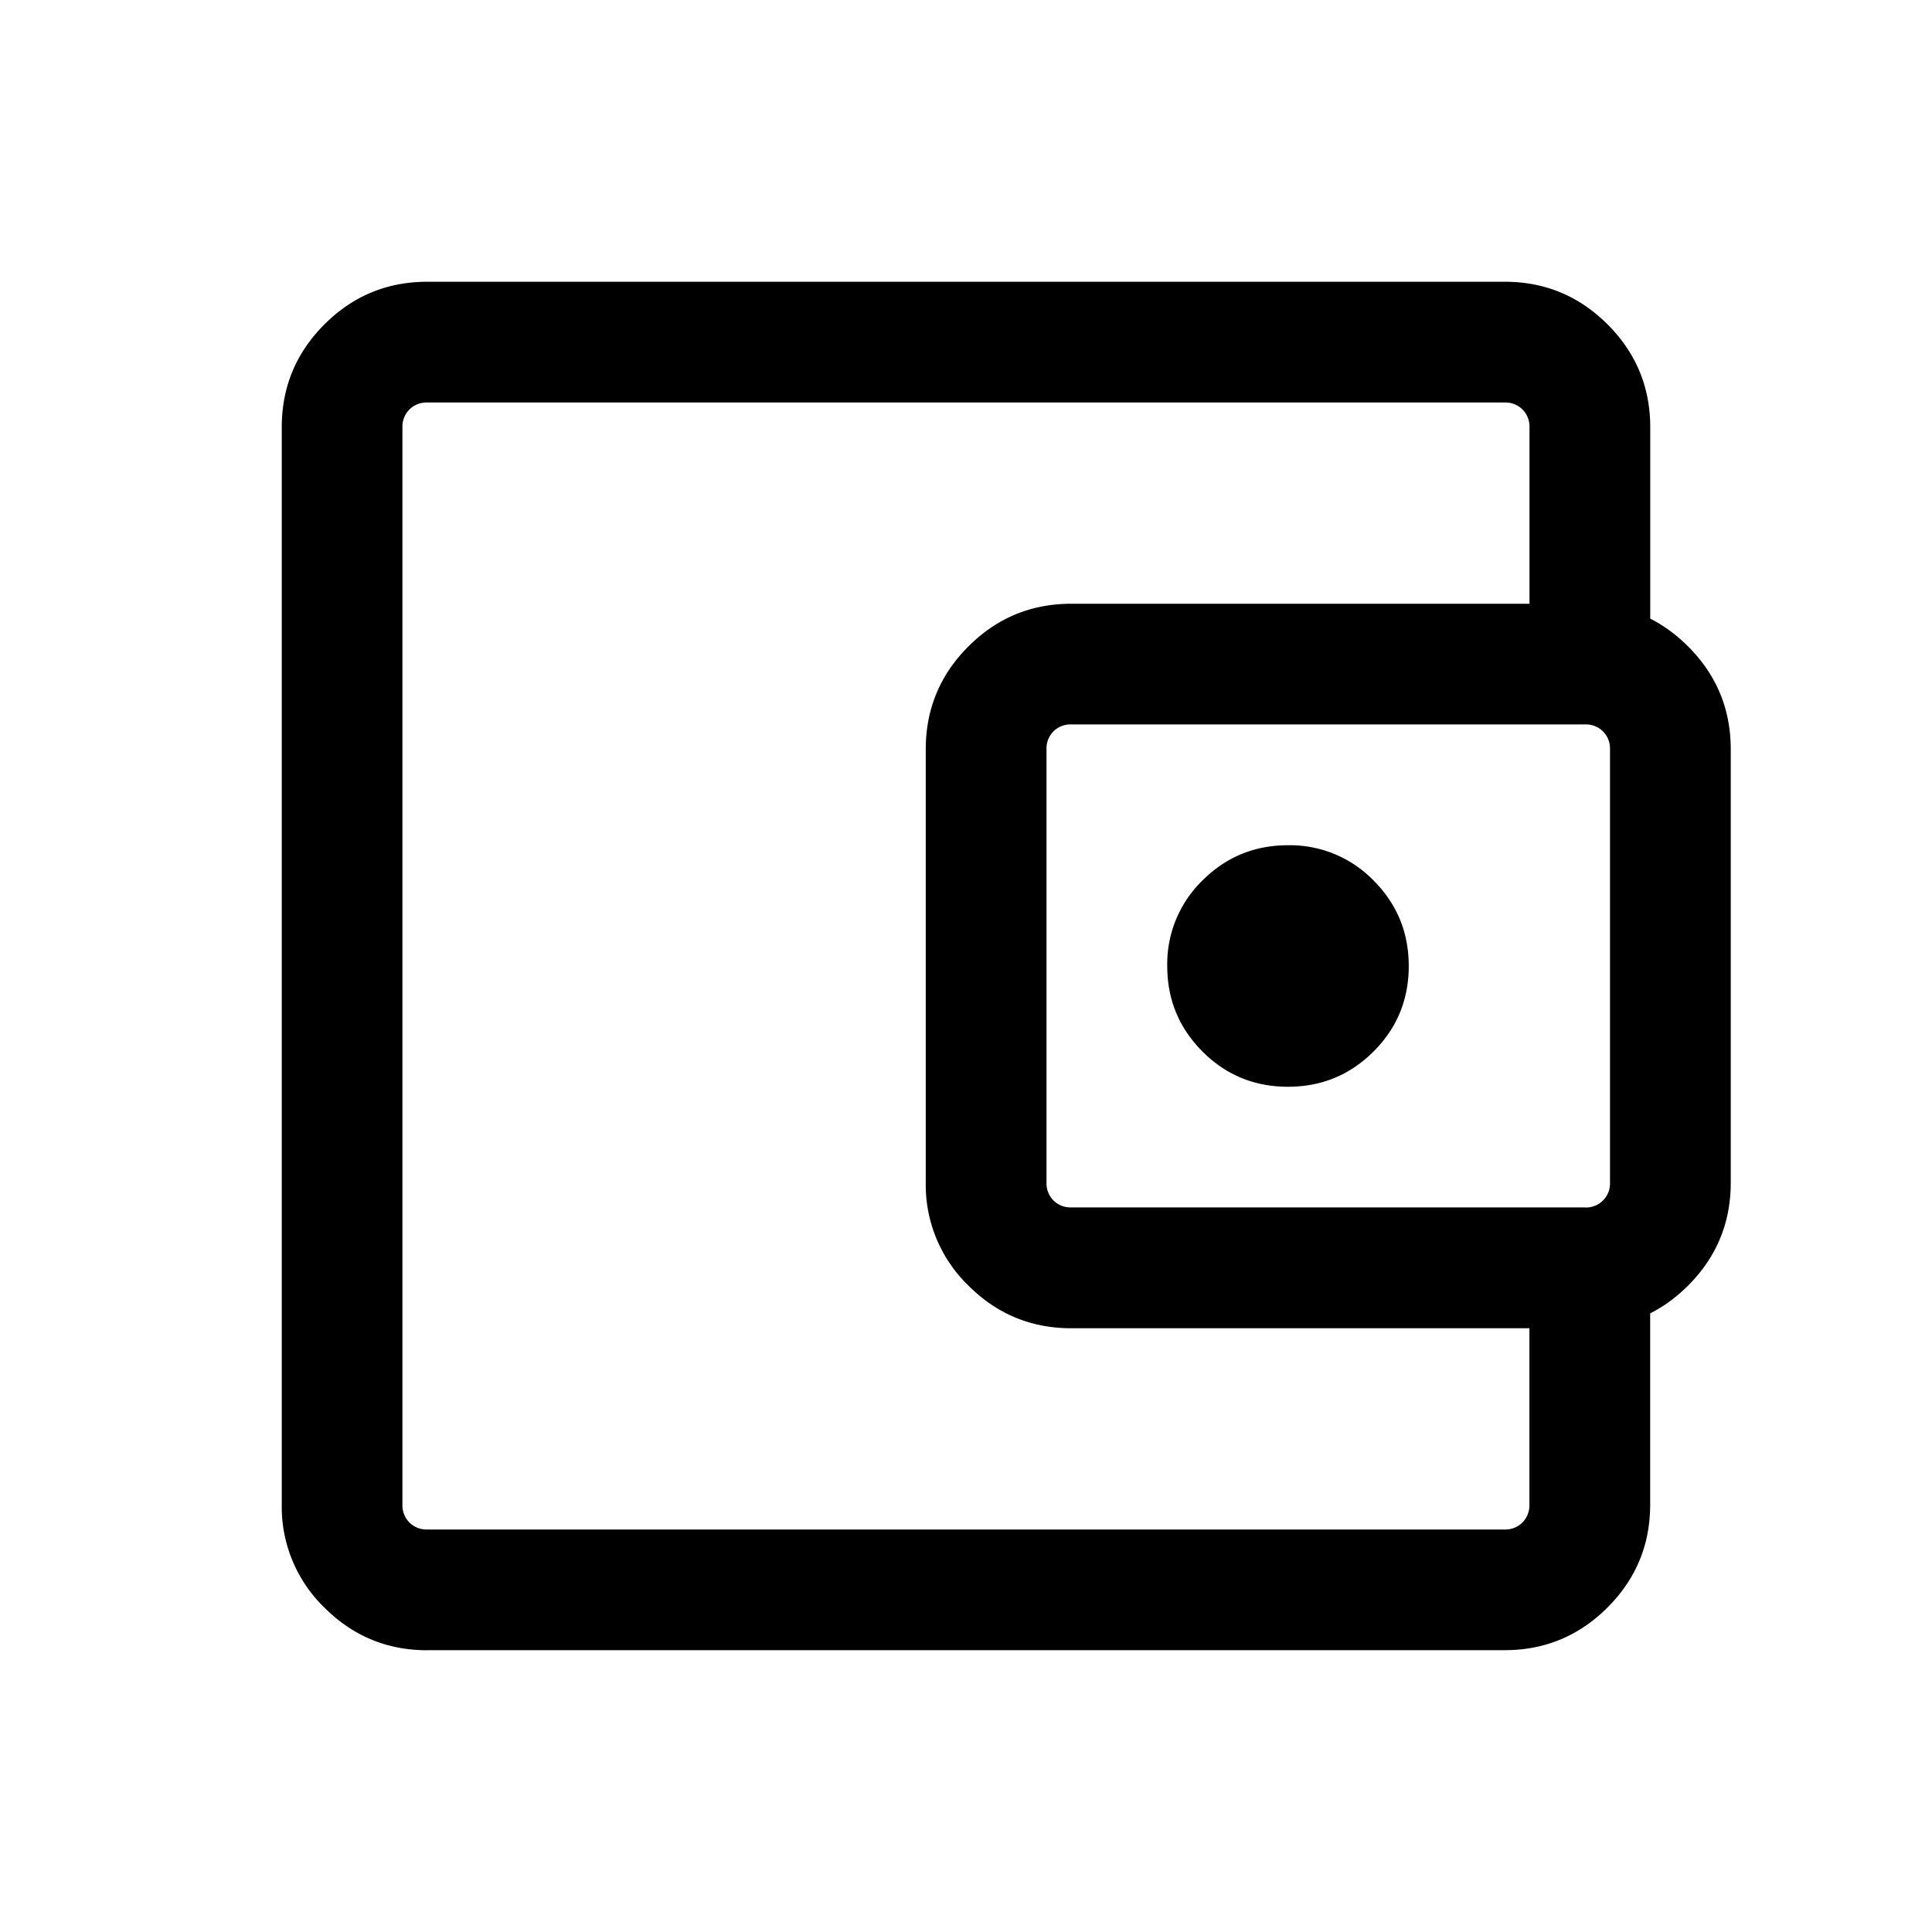 <svg width="24" height="24" fill="currentColor" viewBox="0 0 24 24">
  <path d="M5.308 20.5c-.499 0-.925-.177-1.278-.53a1.741 1.741 0 0 1-.53-1.278V5.308c0-.499.177-.925.53-1.278.353-.353.779-.53 1.278-.53h13.384c.499 0 .925.177 1.278.53.353.353.53.779.53 1.278v2.72H19v-2.72a.3.3 0 0 0-.087-.221.3.3 0 0 0-.22-.087H5.307a.3.3 0 0 0-.221.087.3.3 0 0 0-.087.22v13.385a.3.3 0 0 0 .087.221.3.3 0 0 0 .22.087h13.385a.3.3 0 0 0 .221-.087.3.3 0 0 0 .087-.22V15.97h1.5v2.721c0 .499-.177.925-.53 1.278-.353.353-.779.53-1.278.53H5.308Zm8-4c-.499 0-.925-.177-1.278-.53a1.741 1.741 0 0 1-.53-1.278V9.308c0-.499.177-.925.53-1.278.353-.353.779-.53 1.278-.53h6.384c.499 0 .925.177 1.278.53.353.353.53.779.53 1.278v5.384c0 .499-.177.925-.53 1.278-.353.353-.779.53-1.278.53h-6.384Zm6.384-1.5a.3.3 0 0 0 .221-.087.3.3 0 0 0 .087-.22V9.307a.3.3 0 0 0-.087-.221.3.3 0 0 0-.22-.087h-6.385a.3.3 0 0 0-.222.087.3.3 0 0 0-.086.22v5.385a.3.3 0 0 0 .086.221.3.3 0 0 0 .222.087h6.384ZM16 13.5c.417 0 .77-.146 1.063-.438.291-.291.437-.645.437-1.062 0-.417-.146-.77-.438-1.063A1.447 1.447 0 0 0 16 10.5c-.417 0-.77.146-1.063.438A1.446 1.446 0 0 0 14.5 12c0 .417.146.77.438 1.063.291.291.645.437 1.062.437Z"/>
</svg>
